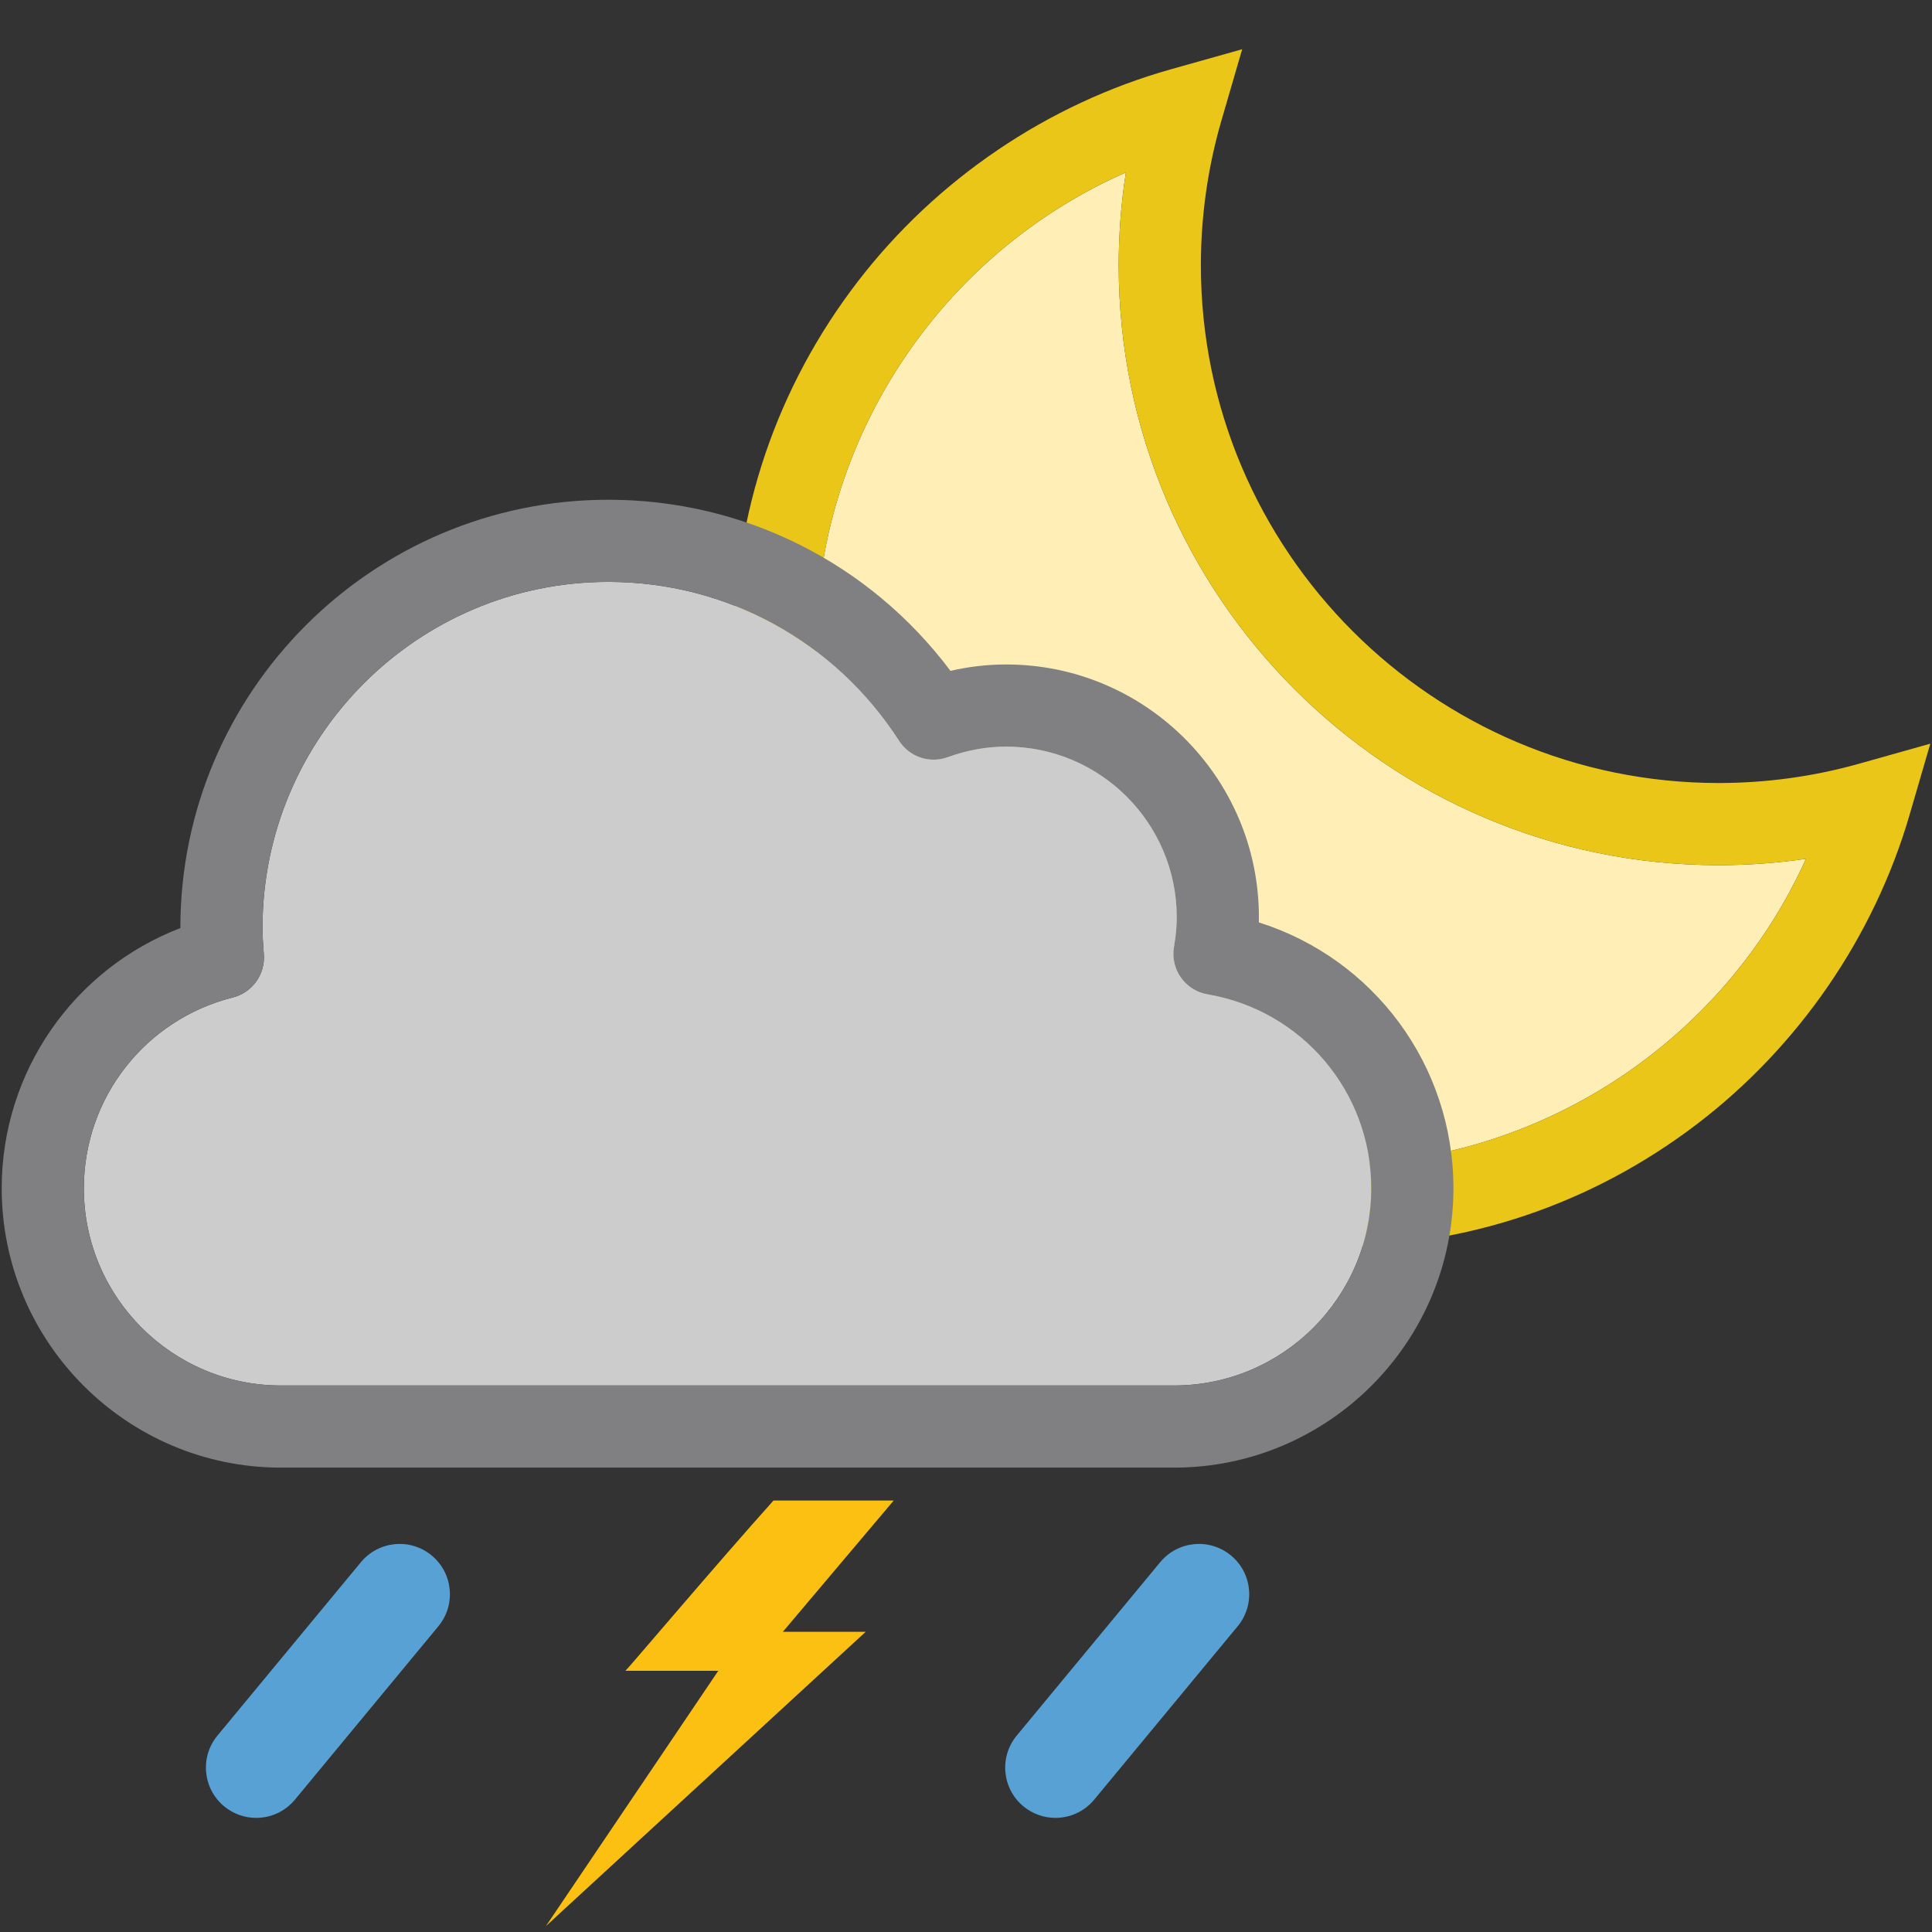 <svg id="11n" xmlns="http://www.w3.org/2000/svg" viewBox="0 0 500 500">
	<rect x="0" y="0" width="500" height="500" fill="#333333" stroke="none"/>
	<path fill="#FFEEB6" d="M289.523,68.663c0-8.072,0.623-16.105,1.854-24.033c-48.018,21.08-80.217,69.214-80.217,122.756 c0,73.878,60.104,133.98,133.979,133.98c52.975,0,100.896-31.75,122.248-79.104c-7.469,1.093-15.028,1.643-22.628,1.643 C359.166,223.904,289.523,154.263,289.523,68.663z"/>
	<path fill="#EAC618" d="M481.121,197.65c-11.778,3.313-24.01,4.994-36.355,4.994c-73.877,0-133.979-60.104-133.979-133.983 c0-12.746,1.795-25.372,5.334-37.527l5.354-18.391l-18.438,5.186C271.1,26.91,242.32,46.417,221.998,72.856 c-20.994,27.311-32.09,59.998-32.09,94.527c0,85.602,69.64,155.242,155.238,155.242c34.275,0,66.772-10.952,93.978-31.673 c26.317-20.048,45.879-48.492,55.082-80.098l5.355-18.392L481.121,197.65z M345.146,301.366 c-73.877,0-133.979-60.104-133.979-133.982c0-53.542,32.197-101.676,80.214-122.755c-1.234,7.927-1.857,15.959-1.857,24.032 c0,85.602,69.645,155.243,155.241,155.243c7.601,0,15.159-0.551,22.628-1.643C446.043,269.617,398.118,301.366,345.146,301.366z"/>
	<path fill="#FCC013" d="M231.293,388.34h-31.122c-14.685,16.375-38.114,44.057-38.303,44.057h24.026l-44.602,66.064l82.754-76.156 h-21.441L231.293,388.34z"/>
	<path fill="#58A1D4" d="M66.297,470.465c-2.922,0-5.859-0.979-8.285-2.984c-5.537-4.58-6.313-12.779-1.732-18.316l37.125-44.875 c4.58-5.537,12.781-6.314,18.316-1.732c5.535,4.58,6.314,12.777,1.732,18.316L76.329,465.75 C73.756,468.857,70.04,470.465,66.297,470.465z"/>
	<path fill="#58A1D4" d="M273.145,470.465c-2.92,0-5.855-0.98-8.285-2.986c-5.533-4.578-6.311-12.779-1.729-18.314l37.131-44.877 c4.58-5.535,12.781-6.313,18.318-1.729c5.533,4.58,6.309,12.779,1.729,18.316l-37.131,44.875 C280.604,468.857,276.889,470.465,273.145,470.465z"/>
	<path fill="#CCC" d="M303.852,358.563H72.696c-28.119,0-50.996-22.894-50.996-51.028c0-23.374,15.863-43.688,38.576-49.396 c5.008-1.26,8.384-5.983,8.007-11.138c-0.177-2.415-0.344-4.696-0.344-6.896c0-49.358,40.16-89.514,89.522-89.514 c30.522,0,58.645,15.375,75.227,41.129c2.688,4.173,7.902,5.934,12.573,4.234c4.984-1.814,10.076-2.734,15.136-2.734 c24.348,0,44.15,19.805,44.15,44.147c0,2.356-0.232,4.874-0.714,7.695c-0.985,5.786,2.901,11.272,8.687,12.263 c24.549,4.198,42.365,25.313,42.365,50.203C354.886,335.671,331.992,358.563,303.852,358.563z"/>
	<path fill="#808083" d="M325.788,238.716c0.011-0.45,0.017-0.898,0.017-1.345c0-36.065-29.345-65.407-65.412-65.407 c-4.826,0-9.647,0.553-14.417,1.65c-20.889-27.869-53.414-44.28-88.512-44.28c-61.086,0-110.783,49.692-110.783,110.773 c0,0.025,0,0.051,0,0.077c-27.618,10.621-46.24,37.181-46.24,67.345c0,39.857,32.413,72.29,72.256,72.29H303.85 c39.862,0,72.295-32.433,72.295-72.29C376.143,275.615,355.48,248.085,325.788,238.716z M303.848,358.56H72.694 c-28.119,0-50.996-22.893-50.996-51.026c0-23.373,15.862-43.688,38.576-49.395c5.009-1.26,8.385-5.979,8.007-11.131 c-0.176-2.417-0.344-4.699-0.344-6.9c0-49.358,40.16-89.514,89.523-89.514c30.521,0,58.644,15.375,75.226,41.129 c2.688,4.175,7.907,5.933,12.571,4.235c4.988-1.814,10.08-2.734,15.136-2.734c24.344,0,44.15,19.805,44.15,44.147 c0,2.356-0.232,4.874-0.714,7.695c-0.985,5.784,2.901,11.272,8.687,12.262c24.549,4.197,42.365,25.311,42.365,50.201 C354.882,335.667,331.988,358.56,303.848,358.56z"/>
</svg>
